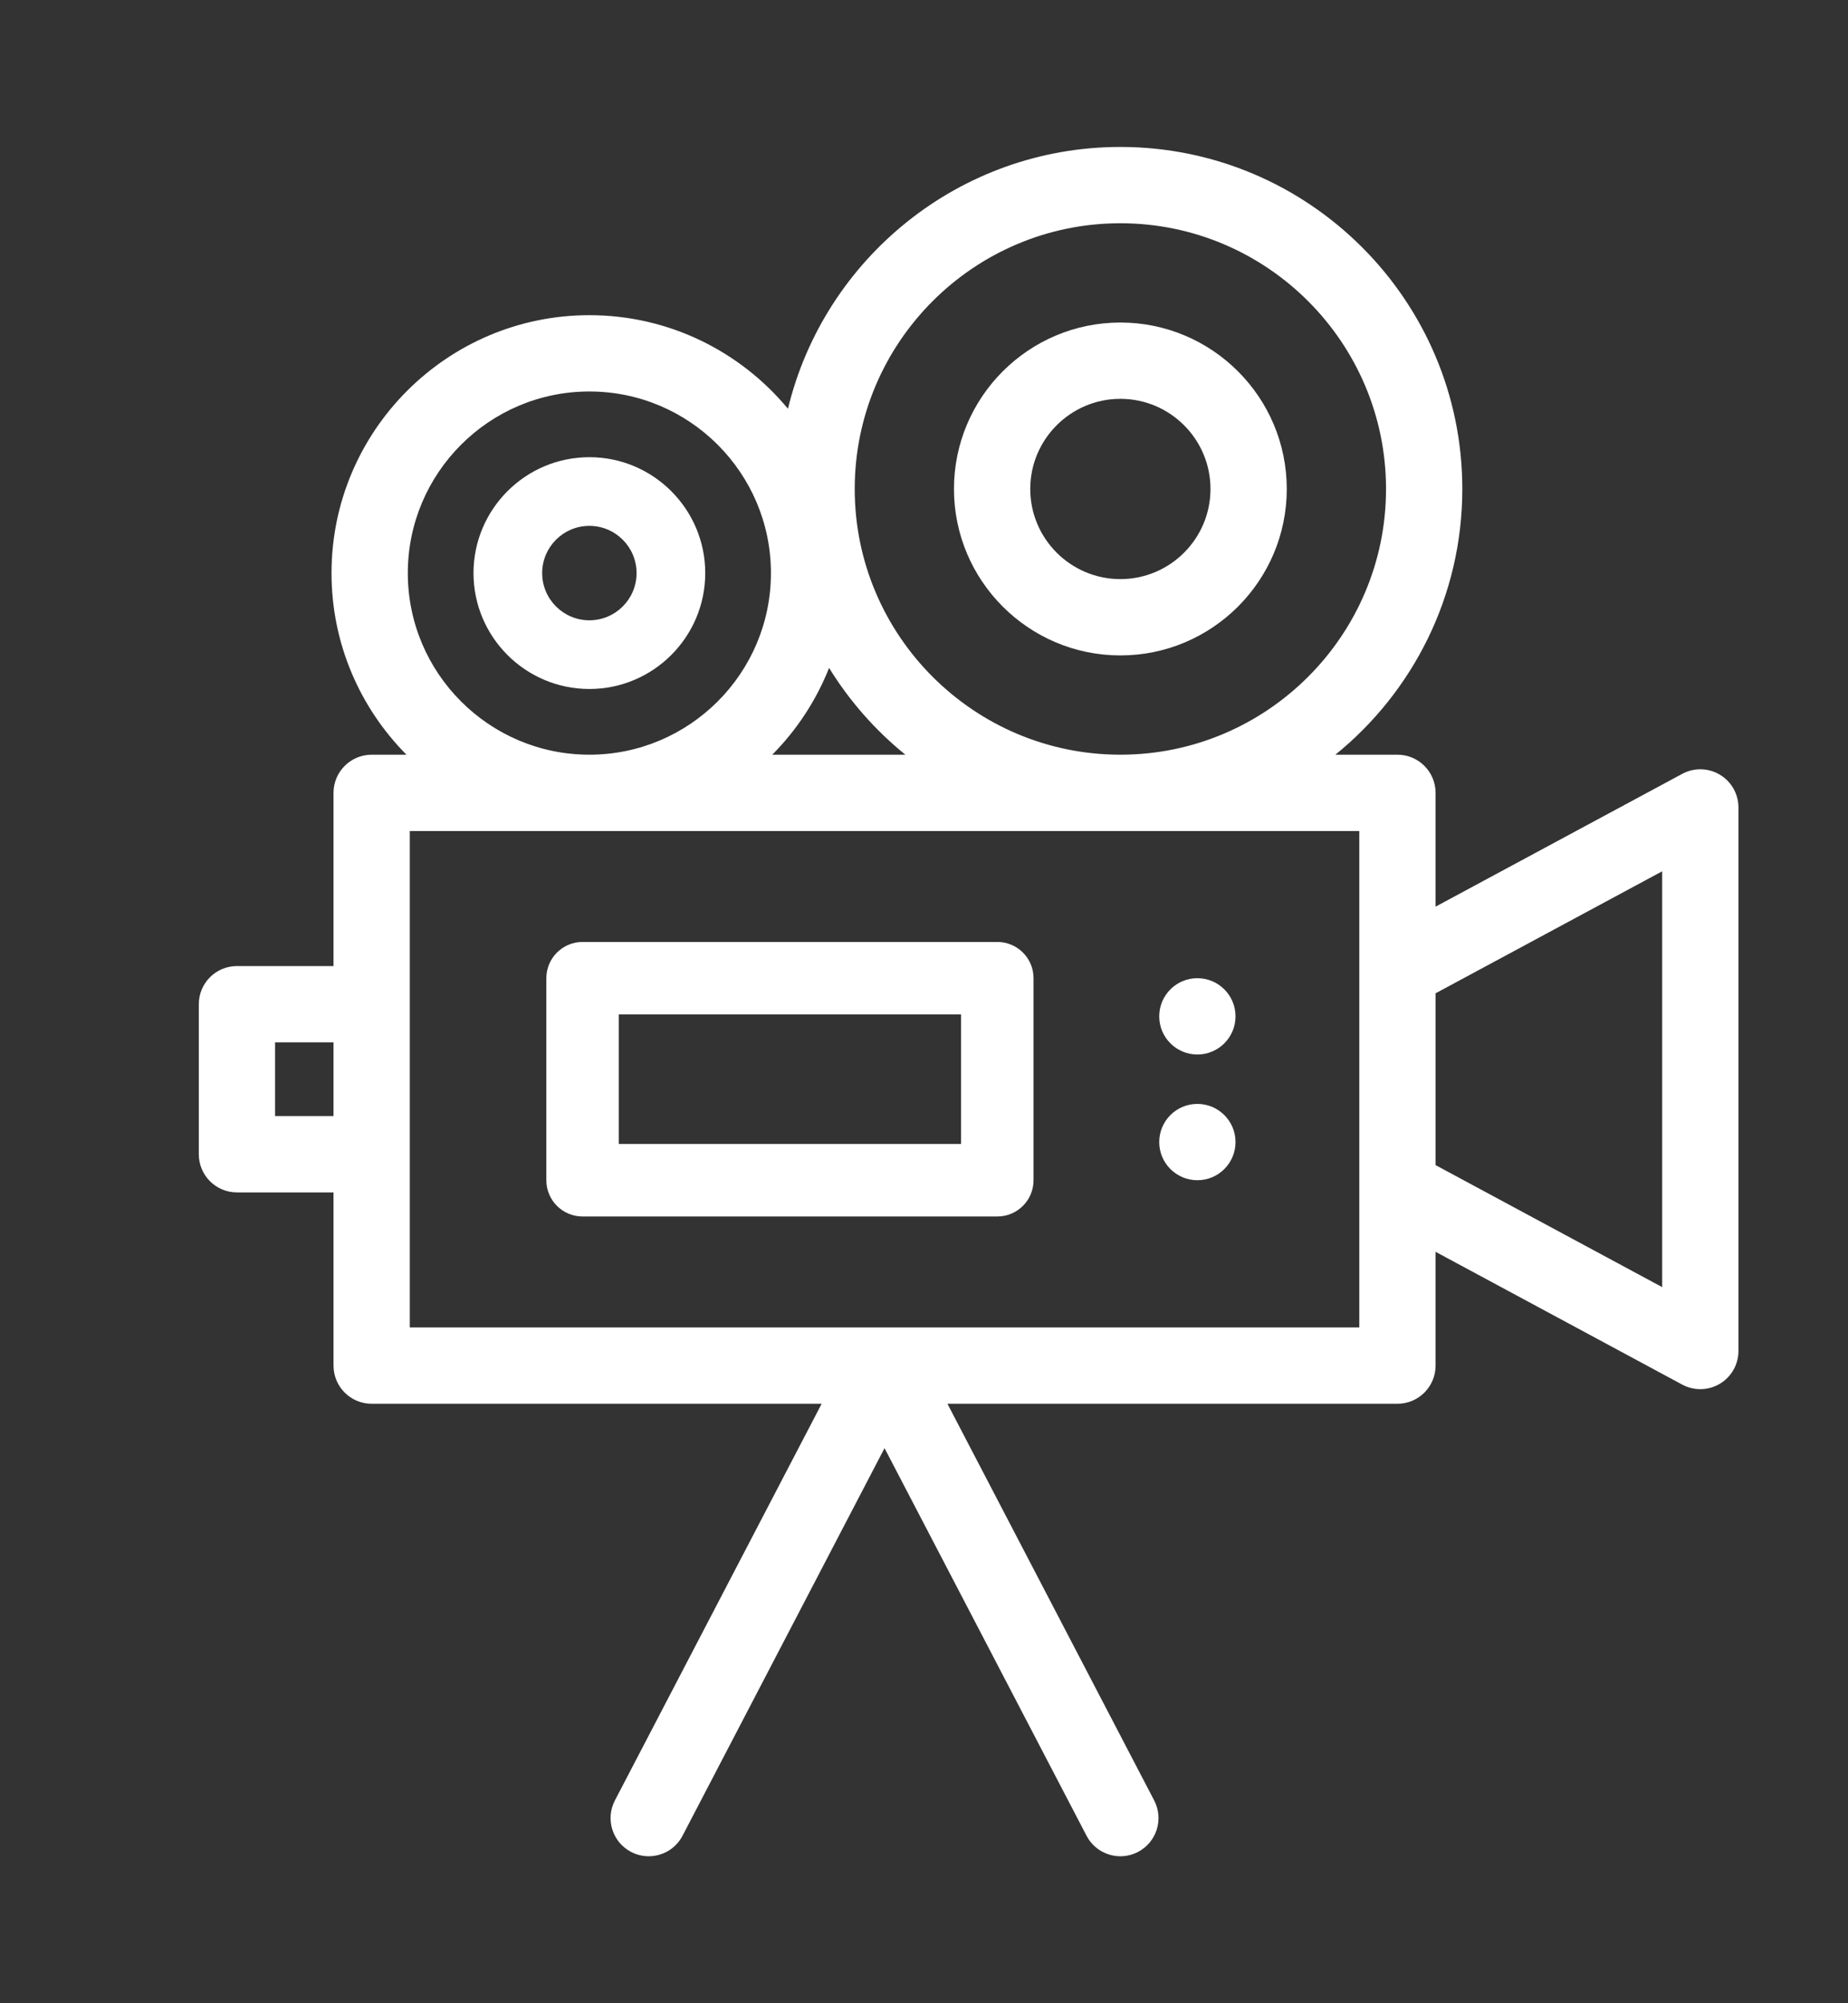 <?xml version="1.0" encoding="utf-8"?>
<!-- Generator: Adobe Illustrator 17.0.0, SVG Export Plug-In . SVG Version: 6.00 Build 0)  -->
<!DOCTYPE svg PUBLIC "-//W3C//DTD SVG 1.1//EN" "http://www.w3.org/Graphics/SVG/1.1/DTD/svg11.dtd">
<svg version="1.1" id="Layer_1" xmlns="http://www.w3.org/2000/svg" xmlns:xlink="http://www.w3.org/1999/xlink" x="0px" y="0px"
	 width="595.28px" height="645.109px" viewBox="0 0 595.28 645.109" enable-background="new 0 0 595.28 645.109"
	 xml:space="preserve">
<rect x="0" y="0" width="595.28" height="645.109" fill="#333333" stroke="none"/>
<g>
	<g>
		<g>
			<path fill="#FFFFFF" d="M554.008,249.483c-3.714-2.217-8.319-2.321-12.125-0.271l-79.452,42.764v-36.647
				c0-6.787-5.503-12.287-12.287-12.287h-19.981c24.92-20.211,40.88-51.06,40.88-85.572
				c0.002-60.734-49.411-110.146-110.148-110.146c-51.839,0-95.424,36.002-107.079,84.315
				c-15.247-18.397-38.26-30.138-63.966-30.138c-45.8,0-83.06,37.26-83.06,83.06c0,22.791,9.231,43.463,24.146,58.486H119.72
				c-6.787,0-12.287,5.502-12.287,12.287v55.776H76.327c-6.787,0-12.287,5.502-12.287,12.287v48.32
				c0,6.787,5.502,12.287,12.287,12.287h31.105v55.777c0,6.787,5.502,12.287,12.287,12.287H264.67l-66.599,127.75
				c-3.137,6.016-0.802,13.438,5.216,16.575c1.814,0.947,3.756,1.395,5.668,1.395c4.433,0,8.713-2.407,10.905-6.609l65.068-124.818
				l65.07,124.818c2.192,4.204,6.473,6.609,10.906,6.609c1.912,0,3.856-0.448,5.668-1.395c6.018-3.137,8.353-10.559,5.215-16.575
				l-66.599-127.75h144.954c6.785,0,12.287-5.502,12.287-12.287v-36.648l79.452,42.764c1.822,0.98,3.822,1.468,5.823,1.468
				c2.182,0,4.364-0.582,6.302-1.739c3.714-2.218,5.985-6.224,5.985-10.548V260.034
				C559.994,255.707,557.721,251.701,554.008,249.483z M107.431,359.424H88.612v-23.745h18.819V359.424z M360.895,71.896
				c47.185,0,85.574,38.387,85.574,85.574s-38.388,85.572-85.574,85.572c-47.185,0-85.572-38.387-85.572-85.572
				C275.324,110.285,313.712,71.896,360.895,71.896z M267.068,215.098c6.562,10.647,14.887,20.097,24.563,27.944h-42.867
				C256.622,235.128,262.883,225.635,267.068,215.098z M189.85,126.072c32.248,0,58.484,26.236,58.484,58.484
				s-26.236,58.486-58.484,58.486s-58.484-26.236-58.484-58.486C131.367,152.308,157.602,126.072,189.85,126.072z M437.857,312.544
				v70.015v44.929H285.151c-0.022,0-0.044,0-0.067,0h-0.324c-0.014,0-0.028,0-0.042,0H132.003v-55.776v-48.32v-55.776h305.852
				v44.929h0.002V312.544z M535.42,414.504l-72.988-39.288v-55.333l72.988-39.288V414.504z"/>
		</g>
	</g>
	<g>
		<g>
			<path fill="#FFFFFF" d="M189.85,147.234c-20.58,0-37.324,16.743-37.324,37.324s16.743,37.324,37.324,37.324
				s37.324-16.743,37.324-37.324C227.175,163.977,210.432,147.234,189.85,147.234z M189.85,199.763
				c-8.386,0-15.207-6.821-15.207-15.207s6.821-15.207,15.207-15.207s15.207,6.821,15.207,15.207S198.236,199.763,189.85,199.763z"
				/>
		</g>
	</g>
	<g>
		<g>
			<path fill="#FFFFFF" d="M360.895,103.868c-29.556,0-53.601,24.046-53.601,53.602c0,29.554,24.045,53.601,53.601,53.601
				s53.601-24.046,53.601-53.601C414.495,127.914,390.452,103.868,360.895,103.868z M360.895,186.497
				c-16.005,0-29.027-13.021-29.027-29.027s13.021-29.029,29.027-29.029c16.005,0,29.027,13.021,29.027,29.029
				S376.9,186.497,360.895,186.497z"/>
		</g>
	</g>
	<g>
		<g>
			<path fill="#FFFFFF" d="M321.253,303.347H187.66c-6.447,0-11.672,5.225-11.672,11.672v65.065c0,6.447,5.225,11.672,11.672,11.672
				h133.593c6.447,0,11.672-5.225,11.672-11.672v-65.065C332.927,308.574,327.7,303.347,321.253,303.347z M309.58,368.411H199.332
				v-41.719h110.249L309.58,368.411L309.58,368.411z"/>
		</g>
	</g>
	<g>
		<g>
			<circle fill="#FFFFFF" cx="385.699" cy="327.306" r="12.287"/>
		</g>
	</g>
	<g>
		<g>
			<circle fill="#FFFFFF" cx="385.699" cy="367.791" r="12.287"/>
		</g>
	</g>
</g>
</svg>
